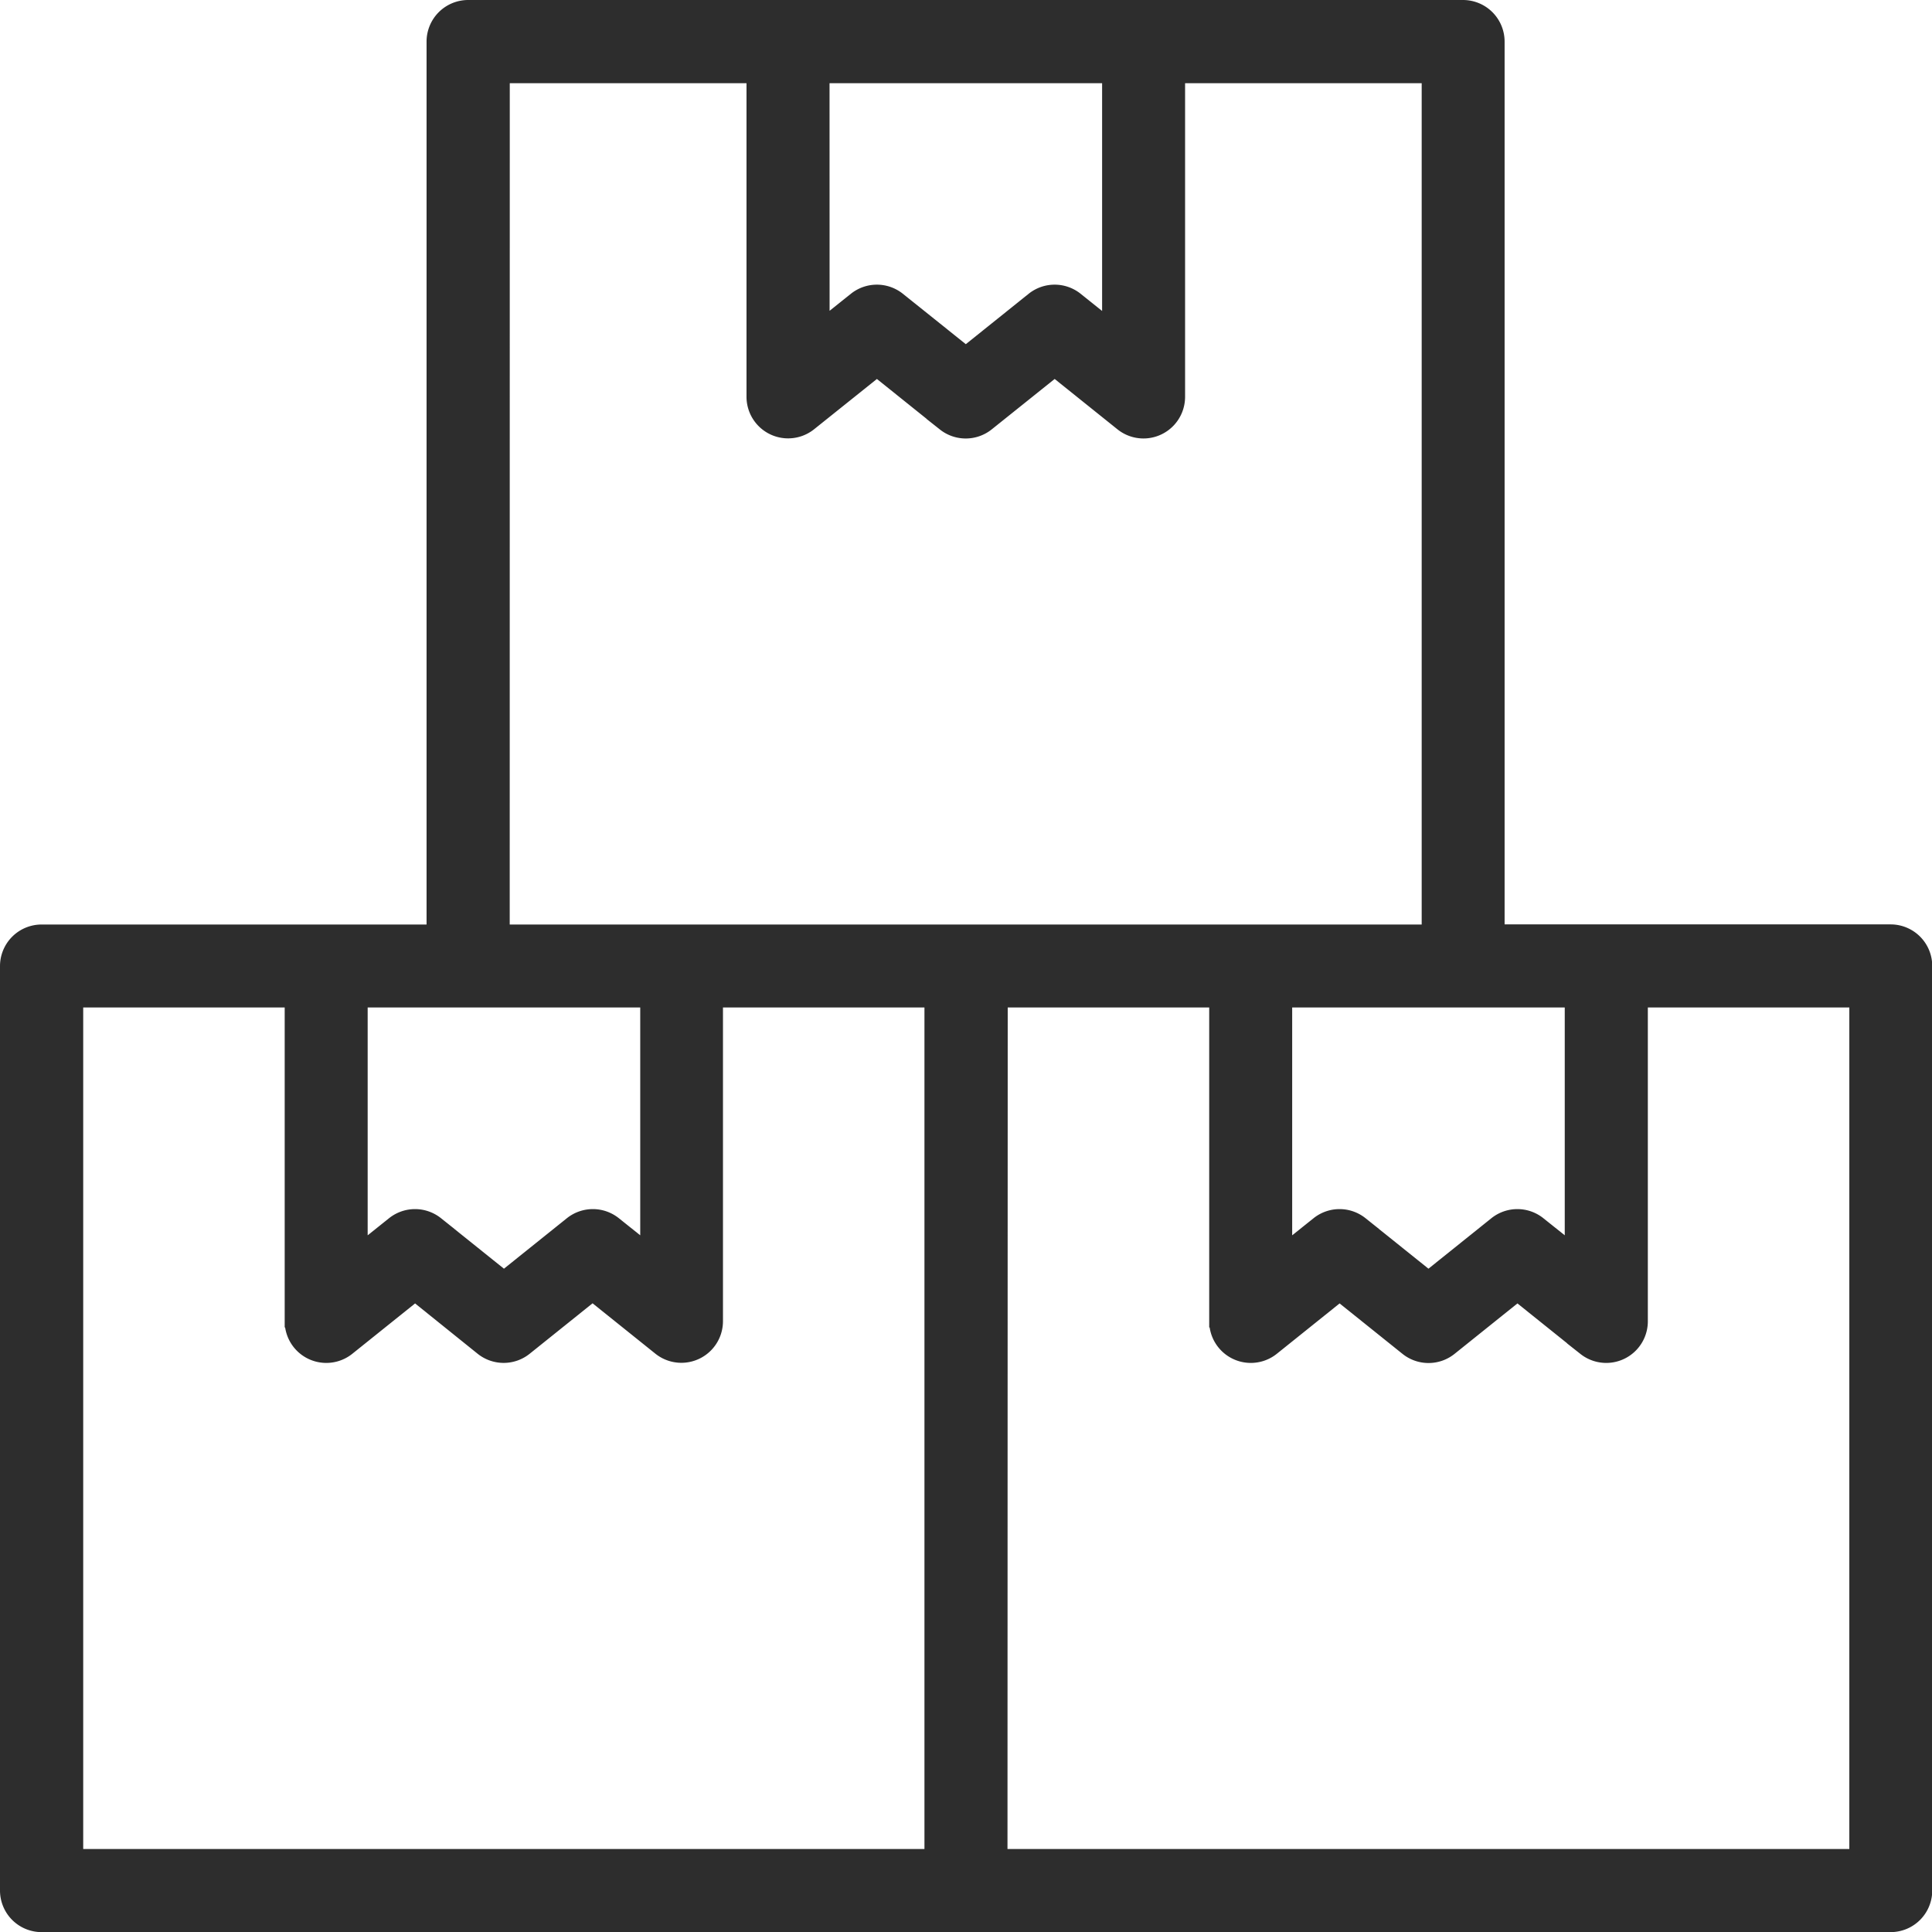<svg xmlns="http://www.w3.org/2000/svg" width="32.506" height="32.506" viewBox="0 0 32.506 32.506">
  <path id="box" d="M9.777,2a.6.6,0,0,0-.6.6V17.555H2.6a.6.6,0,0,0-.6.6V33.708a.6.6,0,0,0,.6.6h31.11a.6.6,0,0,0,.6-.6V18.153a.6.6,0,0,0-.6-.6H27.115V2.6a.6.6,0,0,0-.6-.6H9.777Zm.6,1.2h4.183V8.581a.6.6,0,0,0,.97.467l1.124-.9,1.122.9a.6.6,0,0,0,.745,0l1.124-.9,1.122.9a.6.6,0,0,0,.972-.467V3.2h4.181V17.555H10.376Zm5.38,0h4.786V7.34l-.526-.421a.6.6,0,0,0-.745,0l-1.122.9-1.124-.9a.6.6,0,0,0-.745,0l-.523.418ZM3.2,18.751h3.59v5.384a.6.6,0,0,0,.972.467l1.122-.9L10,24.6a.6.6,0,0,0,.748,0l1.122-.9,1.122.9a.6.6,0,0,0,.972-.467V18.751h3.59V33.11H3.2Zm4.786,0h4.786v4.141l-.523-.418a.6.6,0,0,0-.748,0l-1.122.9-1.122-.9a.6.6,0,0,0-.748,0l-.523.418Zm10.769,0h3.59v5.384a.6.6,0,0,0,.972.467l1.122-.9,1.122.9a.6.6,0,0,0,.748,0l1.122-.9,1.122.9a.6.6,0,0,0,.972-.467V18.751h3.59V33.11H18.751Zm4.786,0h4.786v4.141l-.523-.418a.6.6,0,0,0-.748,0l-1.122.9-1.122-.9a.6.6,0,0,0-.748,0l-.523.418Z" transform="translate(-1.9 -1.9)" fill="#2d2d2d" stroke="#2d2d2d" stroke-width="0.2"/>
</svg>
